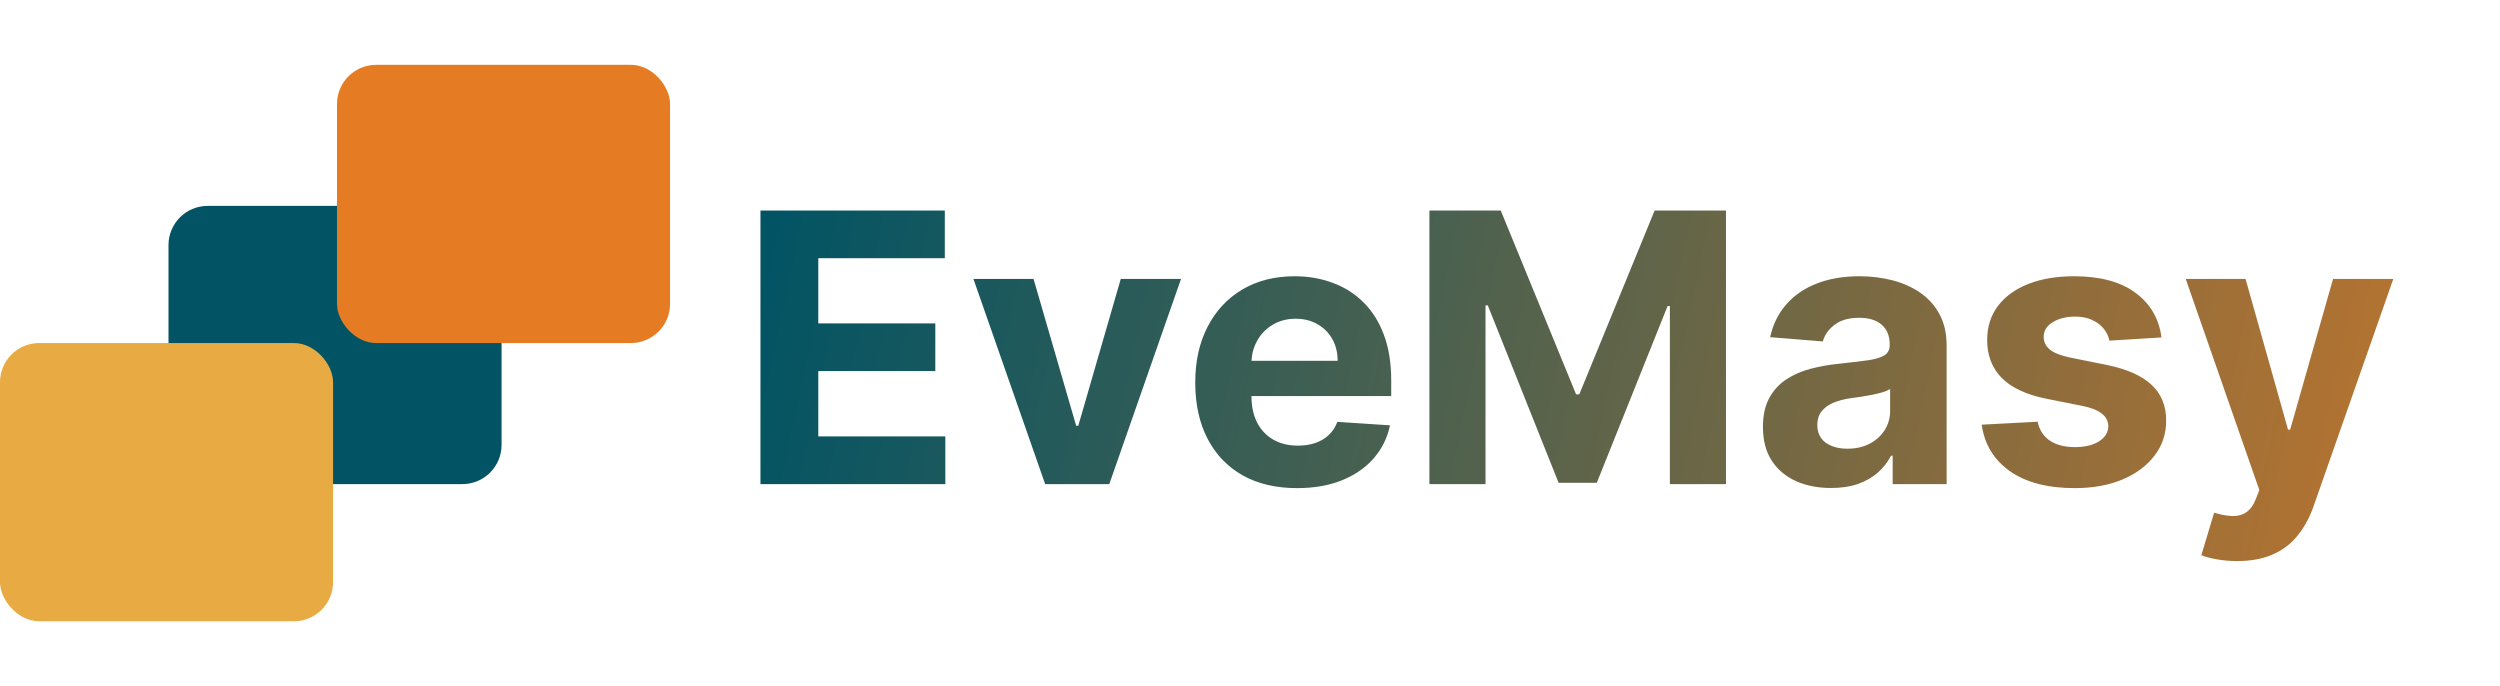 <svg width="266" height="73" viewBox="0 0 638 142" fill="none" xmlns="http://www.w3.org/2000/svg">
<rect x="43" y="36" width="85" height="71" rx="10" fill="#025464"/>
<rect x="86" width="85" height="71" rx="10" fill="#E57C23"/>
<rect y="71" width="85" height="71" rx="10" fill="#E8AA42"/>
<path d="M194.068 107V37.182H241.114V49.352H208.83V65.989H238.693V78.159H208.83V94.829H241.25V107H194.068ZM301.395 54.636L283.088 107H266.724L248.418 54.636H263.759L274.634 92.102H275.179L286.02 54.636H301.395ZM331.003 108.023C325.616 108.023 320.98 106.932 317.094 104.75C313.23 102.545 310.253 99.432 308.162 95.409C306.071 91.364 305.026 86.579 305.026 81.057C305.026 75.671 306.071 70.943 308.162 66.875C310.253 62.807 313.196 59.636 316.991 57.364C320.81 55.091 325.287 53.955 330.423 53.955C333.878 53.955 337.094 54.511 340.071 55.625C343.071 56.716 345.685 58.364 347.912 60.568C350.162 62.773 351.912 65.546 353.162 68.886C354.412 72.204 355.037 76.091 355.037 80.546V84.534H310.821V75.534H341.366C341.366 73.443 340.912 71.591 340.003 69.977C339.094 68.364 337.832 67.102 336.219 66.193C334.628 65.261 332.776 64.796 330.662 64.796C328.457 64.796 326.503 65.307 324.798 66.329C323.116 67.329 321.798 68.682 320.844 70.386C319.889 72.068 319.401 73.943 319.378 76.011V84.568C319.378 87.159 319.855 89.398 320.81 91.284C321.787 93.171 323.162 94.625 324.935 95.648C326.707 96.671 328.81 97.182 331.241 97.182C332.855 97.182 334.332 96.954 335.673 96.5C337.014 96.046 338.162 95.364 339.116 94.454C340.071 93.546 340.798 92.432 341.298 91.114L354.73 92C354.048 95.227 352.651 98.046 350.537 100.455C348.446 102.841 345.741 104.705 342.423 106.045C339.128 107.364 335.321 108.023 331.003 108.023ZM364.787 37.182H382.991L402.219 84.091H403.037L422.264 37.182H440.469V107H426.151V61.557H425.571L407.503 106.659H397.753L379.685 61.386H379.105V107H364.787V37.182ZM467.29 107.989C463.949 107.989 460.972 107.409 458.358 106.25C455.744 105.068 453.676 103.33 452.153 101.034C450.653 98.716 449.903 95.829 449.903 92.375C449.903 89.466 450.438 87.023 451.506 85.046C452.574 83.068 454.028 81.477 455.869 80.273C457.71 79.068 459.801 78.159 462.142 77.546C464.506 76.932 466.983 76.5 469.574 76.25C472.619 75.932 475.074 75.636 476.938 75.364C478.801 75.068 480.153 74.636 480.994 74.068C481.835 73.5 482.256 72.659 482.256 71.546V71.341C482.256 69.182 481.574 67.511 480.21 66.329C478.869 65.148 476.96 64.557 474.483 64.557C471.869 64.557 469.79 65.136 468.244 66.296C466.699 67.432 465.676 68.864 465.176 70.591L451.744 69.5C452.426 66.318 453.767 63.568 455.767 61.25C457.767 58.909 460.347 57.114 463.506 55.864C466.688 54.591 470.369 53.955 474.551 53.955C477.46 53.955 480.244 54.295 482.903 54.977C485.585 55.659 487.96 56.716 490.028 58.148C492.119 59.58 493.767 61.42 494.972 63.67C496.176 65.898 496.778 68.568 496.778 71.682V107H483.006V99.739H482.597C481.756 101.375 480.631 102.818 479.222 104.068C477.812 105.295 476.119 106.261 474.142 106.966C472.165 107.648 469.881 107.989 467.29 107.989ZM471.449 97.966C473.585 97.966 475.472 97.546 477.108 96.704C478.744 95.841 480.028 94.682 480.96 93.227C481.892 91.773 482.358 90.125 482.358 88.284V82.727C481.903 83.023 481.278 83.296 480.483 83.546C479.71 83.773 478.835 83.989 477.858 84.193C476.881 84.375 475.903 84.546 474.926 84.704C473.949 84.841 473.062 84.966 472.267 85.079C470.563 85.329 469.074 85.727 467.801 86.273C466.528 86.818 465.54 87.557 464.835 88.489C464.131 89.398 463.778 90.534 463.778 91.898C463.778 93.875 464.494 95.386 465.926 96.432C467.381 97.454 469.222 97.966 471.449 97.966ZM551.614 69.568L538.318 70.386C538.091 69.25 537.602 68.227 536.852 67.318C536.102 66.386 535.114 65.648 533.886 65.102C532.682 64.534 531.239 64.25 529.557 64.25C527.307 64.25 525.409 64.727 523.864 65.682C522.318 66.614 521.545 67.864 521.545 69.432C521.545 70.682 522.045 71.739 523.045 72.602C524.045 73.466 525.761 74.159 528.193 74.682L537.67 76.591C542.761 77.636 546.557 79.318 549.057 81.636C551.557 83.954 552.807 87 552.807 90.773C552.807 94.204 551.795 97.216 549.773 99.807C547.773 102.398 545.023 104.42 541.523 105.875C538.045 107.307 534.034 108.023 529.489 108.023C522.557 108.023 517.034 106.58 512.92 103.693C508.83 100.784 506.432 96.829 505.727 91.829L520.011 91.079C520.443 93.193 521.489 94.807 523.148 95.921C524.807 97.011 526.932 97.557 529.523 97.557C532.068 97.557 534.114 97.068 535.659 96.091C537.227 95.091 538.023 93.807 538.045 92.239C538.023 90.921 537.466 89.841 536.375 89C535.284 88.136 533.602 87.477 531.33 87.023L522.261 85.216C517.148 84.193 513.341 82.421 510.841 79.898C508.364 77.375 507.125 74.159 507.125 70.25C507.125 66.886 508.034 63.989 509.852 61.557C511.693 59.125 514.273 57.25 517.591 55.932C520.932 54.614 524.841 53.955 529.318 53.955C535.932 53.955 541.136 55.352 544.932 58.148C548.75 60.943 550.977 64.75 551.614 69.568ZM570.918 126.636C569.077 126.636 567.349 126.489 565.736 126.193C564.145 125.92 562.827 125.568 561.781 125.136L565.054 114.295C566.759 114.818 568.293 115.102 569.656 115.148C571.043 115.193 572.236 114.875 573.236 114.193C574.259 113.511 575.088 112.352 575.724 110.716L576.577 108.5L557.793 54.636H573.065L583.906 93.091H584.452L595.395 54.636H610.77L590.418 112.659C589.44 115.477 588.111 117.932 586.429 120.023C584.77 122.136 582.668 123.761 580.122 124.898C577.577 126.057 574.509 126.636 570.918 126.636Z" fill="url(#paint0_linear_24_10)"/>
<defs>
<linearGradient id="paint0_linear_24_10" x1="196.5" y1="46.53" x2="711.58" y2="155.088" gradientUnits="userSpaceOnUse">
<stop stop-color="#025464"/>
<stop offset="1" stop-color="#E57C23"/>
</linearGradient>
</defs>
</svg>
